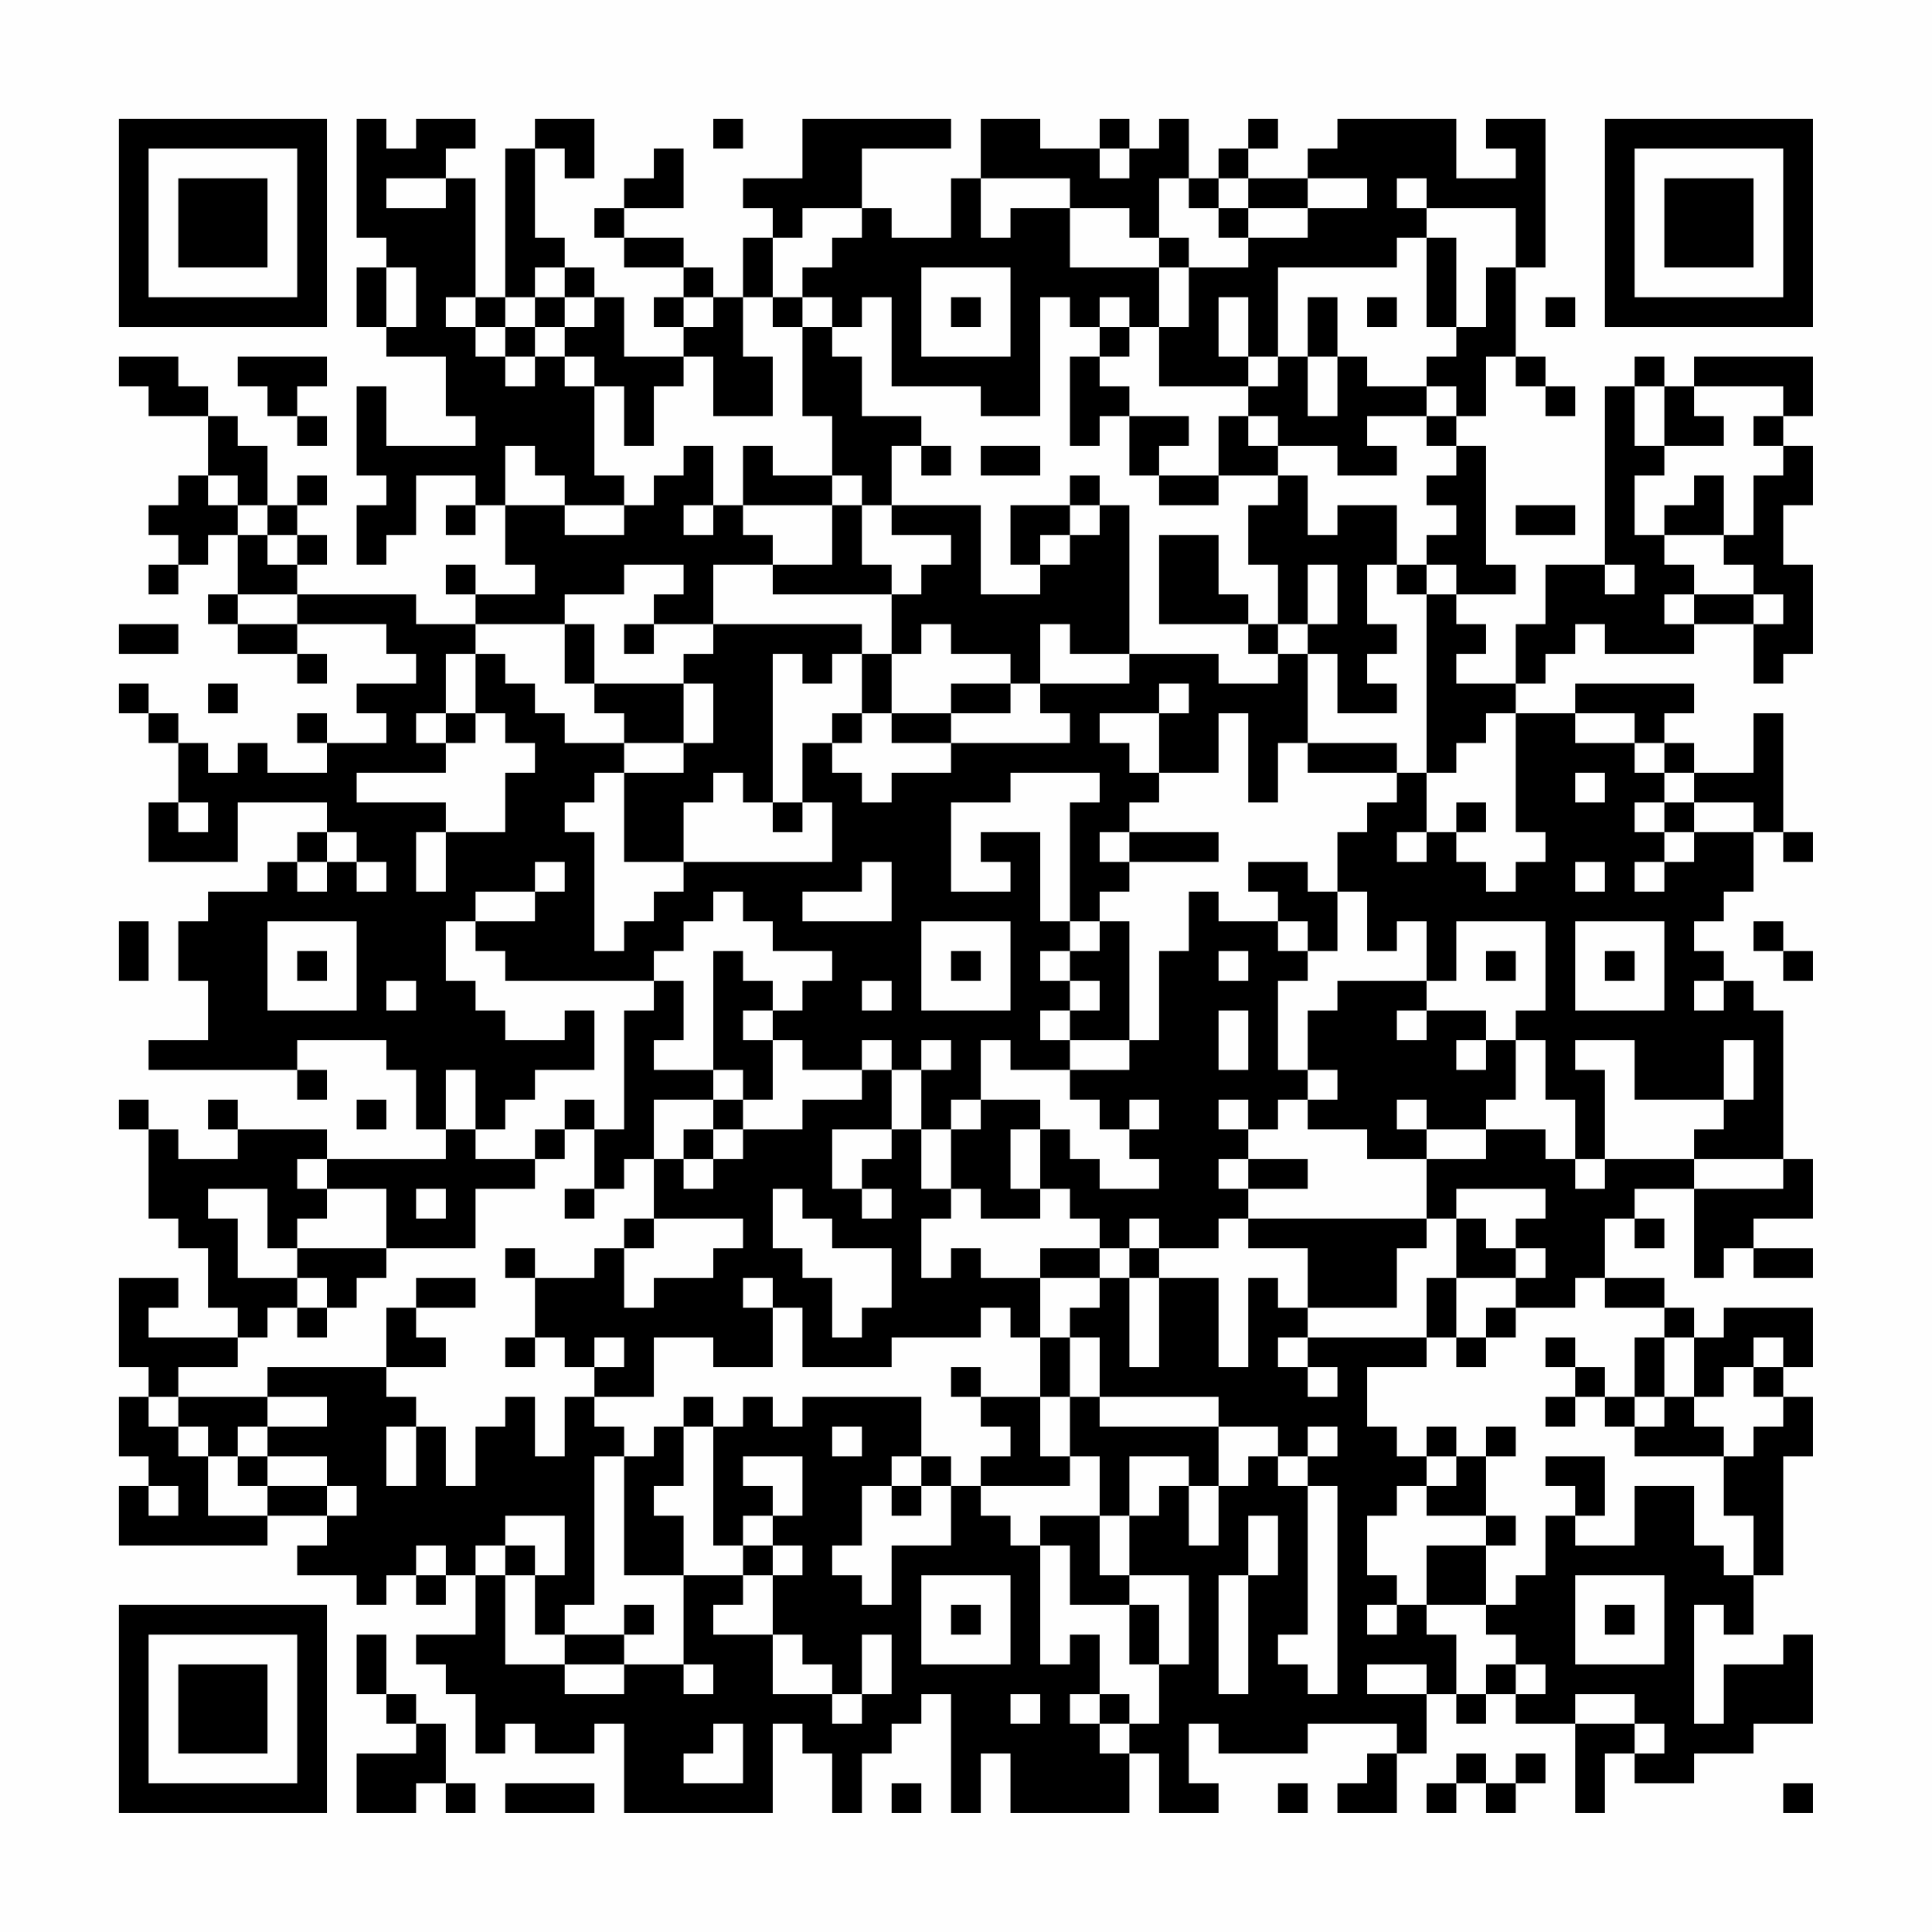 <?xml version="1.0" encoding="UTF-8"?>
<svg xmlns="http://www.w3.org/2000/svg" version="1.1" width="300" height="300" viewBox="0 0 300 300"><rect x="0" y="0" width="300" height="300" fill="#fefefe"/><g transform="scale(4.615)"><g transform="translate(4,4)"><path fill-rule="evenodd" d="M8 0L8 4L9 4L9 5L8 5L8 7L9 7L9 8L11 8L11 10L12 10L12 11L9 11L9 9L8 9L8 12L9 12L9 13L8 13L8 15L9 15L9 14L10 14L10 12L12 12L12 13L11 13L11 14L12 14L12 13L13 13L13 15L14 15L14 16L12 16L12 15L11 15L11 16L12 16L12 17L10 17L10 16L6 16L6 15L7 15L7 14L6 14L6 13L7 13L7 12L6 12L6 13L5 13L5 11L4 11L4 10L3 10L3 9L2 9L2 8L0 8L0 9L1 9L1 10L3 10L3 12L2 12L2 13L1 13L1 14L2 14L2 15L1 15L1 16L2 16L2 15L3 15L3 14L4 14L4 16L3 16L3 17L4 17L4 18L6 18L6 19L7 19L7 18L6 18L6 17L9 17L9 18L10 18L10 19L8 19L8 20L9 20L9 21L7 21L7 20L6 20L6 21L7 21L7 22L5 22L5 21L4 21L4 22L3 22L3 21L2 21L2 20L1 20L1 19L0 19L0 20L1 20L1 21L2 21L2 23L1 23L1 25L4 25L4 23L7 23L7 24L6 24L6 25L5 25L5 26L3 26L3 27L2 27L2 29L3 29L3 31L1 31L1 32L6 32L6 33L7 33L7 32L6 32L6 31L9 31L9 32L10 32L10 34L11 34L11 35L7 35L7 34L4 34L4 33L3 33L3 34L4 34L4 35L2 35L2 34L1 34L1 33L0 33L0 34L1 34L1 37L2 37L2 38L3 38L3 40L4 40L4 41L1 41L1 40L2 40L2 39L0 39L0 42L1 42L1 43L0 43L0 45L1 45L1 46L0 46L0 48L5 48L5 47L7 47L7 48L6 48L6 49L8 49L8 50L9 50L9 49L10 49L10 50L11 50L11 49L12 49L12 51L10 51L10 52L11 52L11 53L12 53L12 55L13 55L13 54L14 54L14 55L16 55L16 54L17 54L17 57L22 57L22 54L23 54L23 55L24 55L24 57L25 57L25 55L26 55L26 54L27 54L27 53L28 53L28 57L29 57L29 55L30 55L30 57L34 57L34 55L35 55L35 57L37 57L37 56L36 56L36 54L37 54L37 55L40 55L40 54L43 54L43 55L42 55L42 56L41 56L41 57L43 57L43 55L44 55L44 53L45 53L45 54L46 54L46 53L47 53L47 54L49 54L49 57L50 57L50 55L51 55L51 56L53 56L53 55L55 55L55 54L57 54L57 51L56 51L56 52L54 52L54 54L53 54L53 50L54 50L54 51L55 51L55 49L56 49L56 45L57 45L57 43L56 43L56 42L57 42L57 40L54 40L54 41L53 41L53 40L52 40L52 39L50 39L50 37L51 37L51 38L52 38L52 37L51 37L51 36L53 36L53 39L54 39L54 38L55 38L55 39L57 39L57 38L55 38L55 37L57 37L57 35L56 35L56 30L55 30L55 29L54 29L54 28L53 28L53 27L54 27L54 26L55 26L55 24L56 24L56 25L57 25L57 24L56 24L56 20L55 20L55 22L53 22L53 21L52 21L52 20L53 20L53 19L49 19L49 20L47 20L47 19L48 19L48 18L49 18L49 17L50 17L50 18L53 18L53 17L55 17L55 19L56 19L56 18L57 18L57 15L56 15L56 13L57 13L57 11L56 11L56 10L57 10L57 8L53 8L53 9L52 9L52 8L51 8L51 9L50 9L50 15L48 15L48 17L47 17L47 19L45 19L45 18L46 18L46 17L45 17L45 16L47 16L47 15L46 15L46 11L45 11L45 10L46 10L46 8L47 8L47 9L48 9L48 10L49 10L49 9L48 9L48 8L47 8L47 5L48 5L48 0L46 0L46 1L47 1L47 2L45 2L45 0L41 0L41 1L40 1L40 2L38 2L38 1L39 1L39 0L38 0L38 1L37 1L37 2L36 2L36 0L35 0L35 1L34 1L34 0L33 0L33 1L31 1L31 0L29 0L29 2L28 2L28 4L26 4L26 3L25 3L25 1L28 1L28 0L23 0L23 2L21 2L21 3L22 3L22 4L21 4L21 6L20 6L20 5L19 5L19 4L17 4L17 3L19 3L19 1L18 1L18 2L17 2L17 3L16 3L16 4L17 4L17 5L19 5L19 6L18 6L18 7L19 7L19 8L17 8L17 6L16 6L16 5L15 5L15 4L14 4L14 1L15 1L15 2L16 2L16 0L14 0L14 1L13 1L13 6L12 6L12 2L11 2L11 1L12 1L12 0L10 0L10 1L9 1L9 0ZM20 0L20 1L21 1L21 0ZM33 1L33 2L34 2L34 1ZM9 2L9 3L11 3L11 2ZM29 2L29 4L30 4L30 3L32 3L32 5L35 5L35 7L34 7L34 6L33 6L33 7L32 7L32 6L31 6L31 10L29 10L29 9L26 9L26 6L25 6L25 7L24 7L24 6L23 6L23 5L24 5L24 4L25 4L25 3L23 3L23 4L22 4L22 6L21 6L21 8L22 8L22 10L20 10L20 8L19 8L19 9L18 9L18 11L17 11L17 9L16 9L16 8L15 8L15 7L16 7L16 6L15 6L15 5L14 5L14 6L13 6L13 7L12 7L12 6L11 6L11 7L12 7L12 8L13 8L13 9L14 9L14 8L15 8L15 9L16 9L16 12L17 12L17 13L15 13L15 12L14 12L14 11L13 11L13 13L15 13L15 14L17 14L17 13L18 13L18 12L19 12L19 11L20 11L20 13L19 13L19 14L20 14L20 13L21 13L21 14L22 14L22 15L20 15L20 17L18 17L18 16L19 16L19 15L17 15L17 16L15 16L15 17L12 17L12 18L11 18L11 20L10 20L10 21L11 21L11 22L8 22L8 23L11 23L11 24L10 24L10 26L11 26L11 24L13 24L13 22L14 22L14 21L13 21L13 20L12 20L12 18L13 18L13 19L14 19L14 20L15 20L15 21L17 21L17 22L16 22L16 23L15 23L15 24L16 24L16 28L17 28L17 27L18 27L18 26L19 26L19 25L24 25L24 23L23 23L23 21L24 21L24 22L25 22L25 23L26 23L26 22L28 22L28 21L32 21L32 20L31 20L31 19L34 19L34 18L37 18L37 19L39 19L39 18L40 18L40 21L39 21L39 23L38 23L38 20L37 20L37 22L35 22L35 20L36 20L36 19L35 19L35 20L33 20L33 21L34 21L34 22L35 22L35 23L34 23L34 24L33 24L33 25L34 25L34 26L33 26L33 27L32 27L32 23L33 23L33 22L30 22L30 23L28 23L28 26L30 26L30 25L29 25L29 24L31 24L31 27L32 27L32 28L31 28L31 29L32 29L32 30L31 30L31 31L32 31L32 32L30 32L30 31L29 31L29 33L28 33L28 34L27 34L27 32L28 32L28 31L27 31L27 32L26 32L26 31L25 31L25 32L23 32L23 31L22 31L22 30L23 30L23 29L24 29L24 28L22 28L22 27L21 27L21 26L20 26L20 27L19 27L19 28L18 28L18 29L13 29L13 28L12 28L12 27L14 27L14 26L15 26L15 25L14 25L14 26L12 26L12 27L11 27L11 29L12 29L12 30L13 30L13 31L15 31L15 30L16 30L16 32L14 32L14 33L13 33L13 34L12 34L12 32L11 32L11 34L12 34L12 35L14 35L14 36L12 36L12 38L9 38L9 36L7 36L7 35L6 35L6 36L7 36L7 37L6 37L6 38L5 38L5 36L3 36L3 37L4 37L4 39L6 39L6 40L5 40L5 41L4 41L4 42L2 42L2 43L1 43L1 44L2 44L2 45L3 45L3 47L5 47L5 46L7 46L7 47L8 47L8 46L7 46L7 45L5 45L5 44L7 44L7 43L5 43L5 42L9 42L9 43L10 43L10 44L9 44L9 46L10 46L10 44L11 44L11 46L12 46L12 44L13 44L13 43L14 43L14 45L15 45L15 43L16 43L16 44L17 44L17 45L16 45L16 50L15 50L15 51L14 51L14 49L15 49L15 47L13 47L13 48L12 48L12 49L13 49L13 52L15 52L15 53L17 53L17 52L19 52L19 53L20 53L20 52L19 52L19 49L21 49L21 50L20 50L20 51L22 51L22 53L24 53L24 54L25 54L25 53L26 53L26 51L25 51L25 53L24 53L24 52L23 52L23 51L22 51L22 49L23 49L23 48L22 48L22 47L23 47L23 45L21 45L21 46L22 46L22 47L21 47L21 48L20 48L20 44L21 44L21 43L22 43L22 44L23 44L23 43L27 43L27 45L26 45L26 46L25 46L25 48L24 48L24 49L25 49L25 50L26 50L26 48L28 48L28 46L29 46L29 47L30 47L30 48L31 48L31 52L32 52L32 51L33 51L33 53L32 53L32 54L33 54L33 55L34 55L34 54L35 54L35 52L36 52L36 49L34 49L34 47L35 47L35 46L36 46L36 48L37 48L37 46L38 46L38 45L39 45L39 46L40 46L40 51L39 51L39 52L40 52L40 53L41 53L41 46L40 46L40 45L41 45L41 44L40 44L40 45L39 45L39 44L37 44L37 43L33 43L33 41L32 41L32 40L33 40L33 39L34 39L34 42L35 42L35 39L37 39L37 42L38 42L38 39L39 39L39 40L40 40L40 41L39 41L39 42L40 42L40 43L41 43L41 42L40 42L40 41L44 41L44 42L42 42L42 44L43 44L43 45L44 45L44 46L43 46L43 47L42 47L42 49L43 49L43 50L42 50L42 51L43 51L43 50L44 50L44 51L45 51L45 53L46 53L46 52L47 52L47 53L48 53L48 52L47 52L47 51L46 51L46 50L47 50L47 49L48 49L48 47L49 47L49 48L51 48L51 46L53 46L53 48L54 48L54 49L55 49L55 47L54 47L54 45L55 45L55 44L56 44L56 43L55 43L55 42L56 42L56 41L55 41L55 42L54 42L54 43L53 43L53 41L52 41L52 40L50 40L50 39L49 39L49 40L47 40L47 39L48 39L48 38L47 38L47 37L48 37L48 36L45 36L45 37L44 37L44 35L46 35L46 34L48 34L48 35L49 35L49 36L50 36L50 35L53 35L53 36L56 36L56 35L53 35L53 34L54 34L54 33L55 33L55 31L54 31L54 33L51 33L51 31L49 31L49 32L50 32L50 35L49 35L49 33L48 33L48 31L47 31L47 30L48 30L48 27L45 27L45 29L44 29L44 27L43 27L43 28L42 28L42 26L41 26L41 24L42 24L42 23L43 23L43 22L44 22L44 24L43 24L43 25L44 25L44 24L45 24L45 25L46 25L46 26L47 26L47 25L48 25L48 24L47 24L47 20L46 20L46 21L45 21L45 22L44 22L44 16L45 16L45 15L44 15L44 14L45 14L45 13L44 13L44 12L45 12L45 11L44 11L44 10L45 10L45 9L44 9L44 8L45 8L45 7L46 7L46 5L47 5L47 3L44 3L44 2L43 2L43 3L44 3L44 4L43 4L43 5L39 5L39 8L38 8L38 6L37 6L37 8L38 8L38 9L35 9L35 7L36 7L36 5L38 5L38 4L40 4L40 3L42 3L42 2L40 2L40 3L38 3L38 2L37 2L37 3L36 3L36 2L35 2L35 4L34 4L34 3L32 3L32 2ZM37 3L37 4L38 4L38 3ZM35 4L35 5L36 5L36 4ZM44 4L44 7L45 7L45 4ZM9 5L9 7L10 7L10 5ZM27 5L27 8L30 8L30 5ZM14 6L14 7L13 7L13 8L14 8L14 7L15 7L15 6ZM19 6L19 7L20 7L20 6ZM22 6L22 7L23 7L23 10L24 10L24 12L22 12L22 11L21 11L21 13L24 13L24 15L22 15L22 16L26 16L26 18L25 18L25 17L20 17L20 18L19 18L19 19L16 19L16 17L15 17L15 19L16 19L16 20L17 20L17 21L19 21L19 22L17 22L17 25L19 25L19 23L20 23L20 22L21 22L21 23L22 23L22 24L23 24L23 23L22 23L22 18L23 18L23 19L24 19L24 18L25 18L25 20L24 20L24 21L25 21L25 20L26 20L26 21L28 21L28 20L30 20L30 19L31 19L31 17L32 17L32 18L34 18L34 13L33 13L33 12L32 12L32 13L30 13L30 15L31 15L31 16L29 16L29 13L26 13L26 11L27 11L27 12L28 12L28 11L27 11L27 10L25 10L25 8L24 8L24 7L23 7L23 6ZM28 6L28 7L29 7L29 6ZM40 6L40 8L39 8L39 9L38 9L38 10L37 10L37 12L35 12L35 11L36 11L36 10L34 10L34 9L33 9L33 8L34 8L34 7L33 7L33 8L32 8L32 11L33 11L33 10L34 10L34 12L35 12L35 13L37 13L37 12L39 12L39 13L38 13L38 15L39 15L39 17L38 17L38 16L37 16L37 14L35 14L35 17L38 17L38 18L39 18L39 17L40 17L40 18L41 18L41 20L43 20L43 19L42 19L42 18L43 18L43 17L42 17L42 15L43 15L43 16L44 16L44 15L43 15L43 13L41 13L41 14L40 14L40 12L39 12L39 11L41 11L41 12L43 12L43 11L42 11L42 10L44 10L44 9L42 9L42 8L41 8L41 6ZM42 6L42 7L43 7L43 6ZM48 6L48 7L49 7L49 6ZM4 8L4 9L5 9L5 10L6 10L6 11L7 11L7 10L6 10L6 9L7 9L7 8ZM40 8L40 10L41 10L41 8ZM51 9L51 11L52 11L52 12L51 12L51 14L52 14L52 15L53 15L53 16L52 16L52 17L53 17L53 16L55 16L55 17L56 17L56 16L55 16L55 15L54 15L54 14L55 14L55 12L56 12L56 11L55 11L55 10L56 10L56 9L53 9L53 10L54 10L54 11L52 11L52 9ZM38 10L38 11L39 11L39 10ZM29 11L29 12L31 12L31 11ZM3 12L3 13L4 13L4 14L5 14L5 15L6 15L6 14L5 14L5 13L4 13L4 12ZM24 12L24 13L25 13L25 15L26 15L26 16L27 16L27 15L28 15L28 14L26 14L26 13L25 13L25 12ZM53 12L53 13L52 13L52 14L54 14L54 12ZM32 13L32 14L31 14L31 15L32 15L32 14L33 14L33 13ZM47 13L47 14L49 14L49 13ZM40 15L40 17L41 17L41 15ZM50 15L50 16L51 16L51 15ZM4 16L4 17L6 17L6 16ZM0 17L0 18L2 18L2 17ZM17 17L17 18L18 18L18 17ZM27 17L27 18L26 18L26 20L28 20L28 19L30 19L30 18L28 18L28 17ZM3 19L3 20L4 20L4 19ZM19 19L19 21L20 21L20 19ZM11 20L11 21L12 21L12 20ZM49 20L49 21L51 21L51 22L52 22L52 23L51 23L51 24L52 24L52 25L51 25L51 26L52 26L52 25L53 25L53 24L55 24L55 23L53 23L53 22L52 22L52 21L51 21L51 20ZM40 21L40 22L43 22L43 21ZM49 22L49 23L50 23L50 22ZM2 23L2 24L3 24L3 23ZM45 23L45 24L46 24L46 23ZM52 23L52 24L53 24L53 23ZM7 24L7 25L6 25L6 26L7 26L7 25L8 25L8 26L9 26L9 25L8 25L8 24ZM34 24L34 25L37 25L37 24ZM25 25L25 26L23 26L23 27L26 27L26 25ZM38 25L38 26L39 26L39 27L37 27L37 26L36 26L36 28L35 28L35 31L34 31L34 27L33 27L33 28L32 28L32 29L33 29L33 30L32 30L32 31L34 31L34 32L32 32L32 33L33 33L33 34L34 34L34 35L35 35L35 36L33 36L33 35L32 35L32 34L31 34L31 33L29 33L29 34L28 34L28 36L27 36L27 34L26 34L26 32L25 32L25 33L23 33L23 34L21 34L21 33L22 33L22 31L21 31L21 30L22 30L22 29L21 29L21 28L20 28L20 32L18 32L18 31L19 31L19 29L18 29L18 30L17 30L17 34L16 34L16 33L15 33L15 34L14 34L14 35L15 35L15 34L16 34L16 36L15 36L15 37L16 37L16 36L17 36L17 35L18 35L18 37L17 37L17 38L16 38L16 39L14 39L14 38L13 38L13 39L14 39L14 41L13 41L13 42L14 42L14 41L15 41L15 42L16 42L16 43L18 43L18 41L20 41L20 42L22 42L22 40L23 40L23 42L26 42L26 41L29 41L29 40L30 40L30 41L31 41L31 43L29 43L29 42L28 42L28 43L29 43L29 44L30 44L30 45L29 45L29 46L32 46L32 45L33 45L33 47L31 47L31 48L32 48L32 50L34 50L34 52L35 52L35 50L34 50L34 49L33 49L33 47L34 47L34 45L36 45L36 46L37 46L37 44L33 44L33 43L32 43L32 41L31 41L31 39L33 39L33 38L34 38L34 39L35 39L35 38L37 38L37 37L38 37L38 38L40 38L40 40L43 40L43 38L44 38L44 37L38 37L38 36L40 36L40 35L38 35L38 34L39 34L39 33L40 33L40 34L42 34L42 35L44 35L44 34L46 34L46 33L47 33L47 31L46 31L46 30L44 30L44 29L41 29L41 30L40 30L40 32L39 32L39 29L40 29L40 28L41 28L41 26L40 26L40 25ZM49 25L49 26L50 26L50 25ZM0 27L0 29L1 29L1 27ZM5 27L5 30L8 30L8 27ZM27 27L27 30L30 30L30 27ZM39 27L39 28L40 28L40 27ZM49 27L49 30L52 30L52 27ZM55 27L55 28L56 28L56 29L57 29L57 28L56 28L56 27ZM6 28L6 29L7 29L7 28ZM28 28L28 29L29 29L29 28ZM37 28L37 29L38 29L38 28ZM46 28L46 29L47 29L47 28ZM50 28L50 29L51 29L51 28ZM9 29L9 30L10 30L10 29ZM25 29L25 30L26 30L26 29ZM53 29L53 30L54 30L54 29ZM37 30L37 32L38 32L38 30ZM43 30L43 31L44 31L44 30ZM45 31L45 32L46 32L46 31ZM20 32L20 33L18 33L18 35L19 35L19 36L20 36L20 35L21 35L21 34L20 34L20 33L21 33L21 32ZM40 32L40 33L41 33L41 32ZM8 33L8 34L9 34L9 33ZM34 33L34 34L35 34L35 33ZM37 33L37 34L38 34L38 33ZM43 33L43 34L44 34L44 33ZM19 34L19 35L20 35L20 34ZM24 34L24 36L25 36L25 37L26 37L26 36L25 36L25 35L26 35L26 34ZM30 34L30 36L31 36L31 37L29 37L29 36L28 36L28 37L27 37L27 39L28 39L28 38L29 38L29 39L31 39L31 38L33 38L33 37L32 37L32 36L31 36L31 34ZM37 35L37 36L38 36L38 35ZM10 36L10 37L11 37L11 36ZM22 36L22 38L23 38L23 39L24 39L24 41L25 41L25 40L26 40L26 38L24 38L24 37L23 37L23 36ZM18 37L18 38L17 38L17 40L18 40L18 39L20 39L20 38L21 38L21 37ZM34 37L34 38L35 38L35 37ZM45 37L45 39L44 39L44 41L45 41L45 42L46 42L46 41L47 41L47 40L46 40L46 41L45 41L45 39L47 39L47 38L46 38L46 37ZM6 38L6 39L7 39L7 40L6 40L6 41L7 41L7 40L8 40L8 39L9 39L9 38ZM10 39L10 40L9 40L9 42L11 42L11 41L10 41L10 40L12 40L12 39ZM21 39L21 40L22 40L22 39ZM16 41L16 42L17 42L17 41ZM48 41L48 42L49 42L49 43L48 43L48 44L49 44L49 43L50 43L50 44L51 44L51 45L54 45L54 44L53 44L53 43L52 43L52 41L51 41L51 43L50 43L50 42L49 42L49 41ZM2 43L2 44L3 44L3 45L4 45L4 46L5 46L5 45L4 45L4 44L5 44L5 43ZM19 43L19 44L18 44L18 45L17 45L17 49L19 49L19 47L18 47L18 46L19 46L19 44L20 44L20 43ZM31 43L31 45L32 45L32 43ZM51 43L51 44L52 44L52 43ZM24 44L24 45L25 45L25 44ZM44 44L44 45L45 45L45 46L44 46L44 47L46 47L46 48L44 48L44 50L46 50L46 48L47 48L47 47L46 47L46 45L47 45L47 44L46 44L46 45L45 45L45 44ZM27 45L27 46L26 46L26 47L27 47L27 46L28 46L28 45ZM48 45L48 46L49 46L49 47L50 47L50 45ZM1 46L1 47L2 47L2 46ZM38 47L38 49L37 49L37 53L38 53L38 49L39 49L39 47ZM10 48L10 49L11 49L11 48ZM13 48L13 49L14 49L14 48ZM21 48L21 49L22 49L22 48ZM27 49L27 52L30 52L30 49ZM49 49L49 52L52 52L52 49ZM17 50L17 51L15 51L15 52L17 52L17 51L18 51L18 50ZM28 50L28 51L29 51L29 50ZM50 50L50 51L51 51L51 50ZM8 51L8 53L9 53L9 54L10 54L10 55L8 55L8 57L10 57L10 56L11 56L11 57L12 57L12 56L11 56L11 54L10 54L10 53L9 53L9 51ZM42 52L42 53L44 53L44 52ZM30 53L30 54L31 54L31 53ZM33 53L33 54L34 54L34 53ZM49 53L49 54L51 54L51 55L52 55L52 54L51 54L51 53ZM20 54L20 55L19 55L19 56L21 56L21 54ZM45 55L45 56L44 56L44 57L45 57L45 56L46 56L46 57L47 57L47 56L48 56L48 55L47 55L47 56L46 56L46 55ZM13 56L13 57L16 57L16 56ZM26 56L26 57L27 57L27 56ZM39 56L39 57L40 57L40 56ZM56 56L56 57L57 57L57 56ZM0 0L0 7L7 7L7 0ZM1 1L1 6L6 6L6 1ZM2 2L2 5L5 5L5 2ZM50 0L50 7L57 7L57 0ZM51 1L51 6L56 6L56 1ZM52 2L52 5L55 5L55 2ZM0 50L0 57L7 57L7 50ZM1 51L1 56L6 56L6 51ZM2 52L2 55L5 55L5 52Z" fill="#000000"/></g></g></svg>
